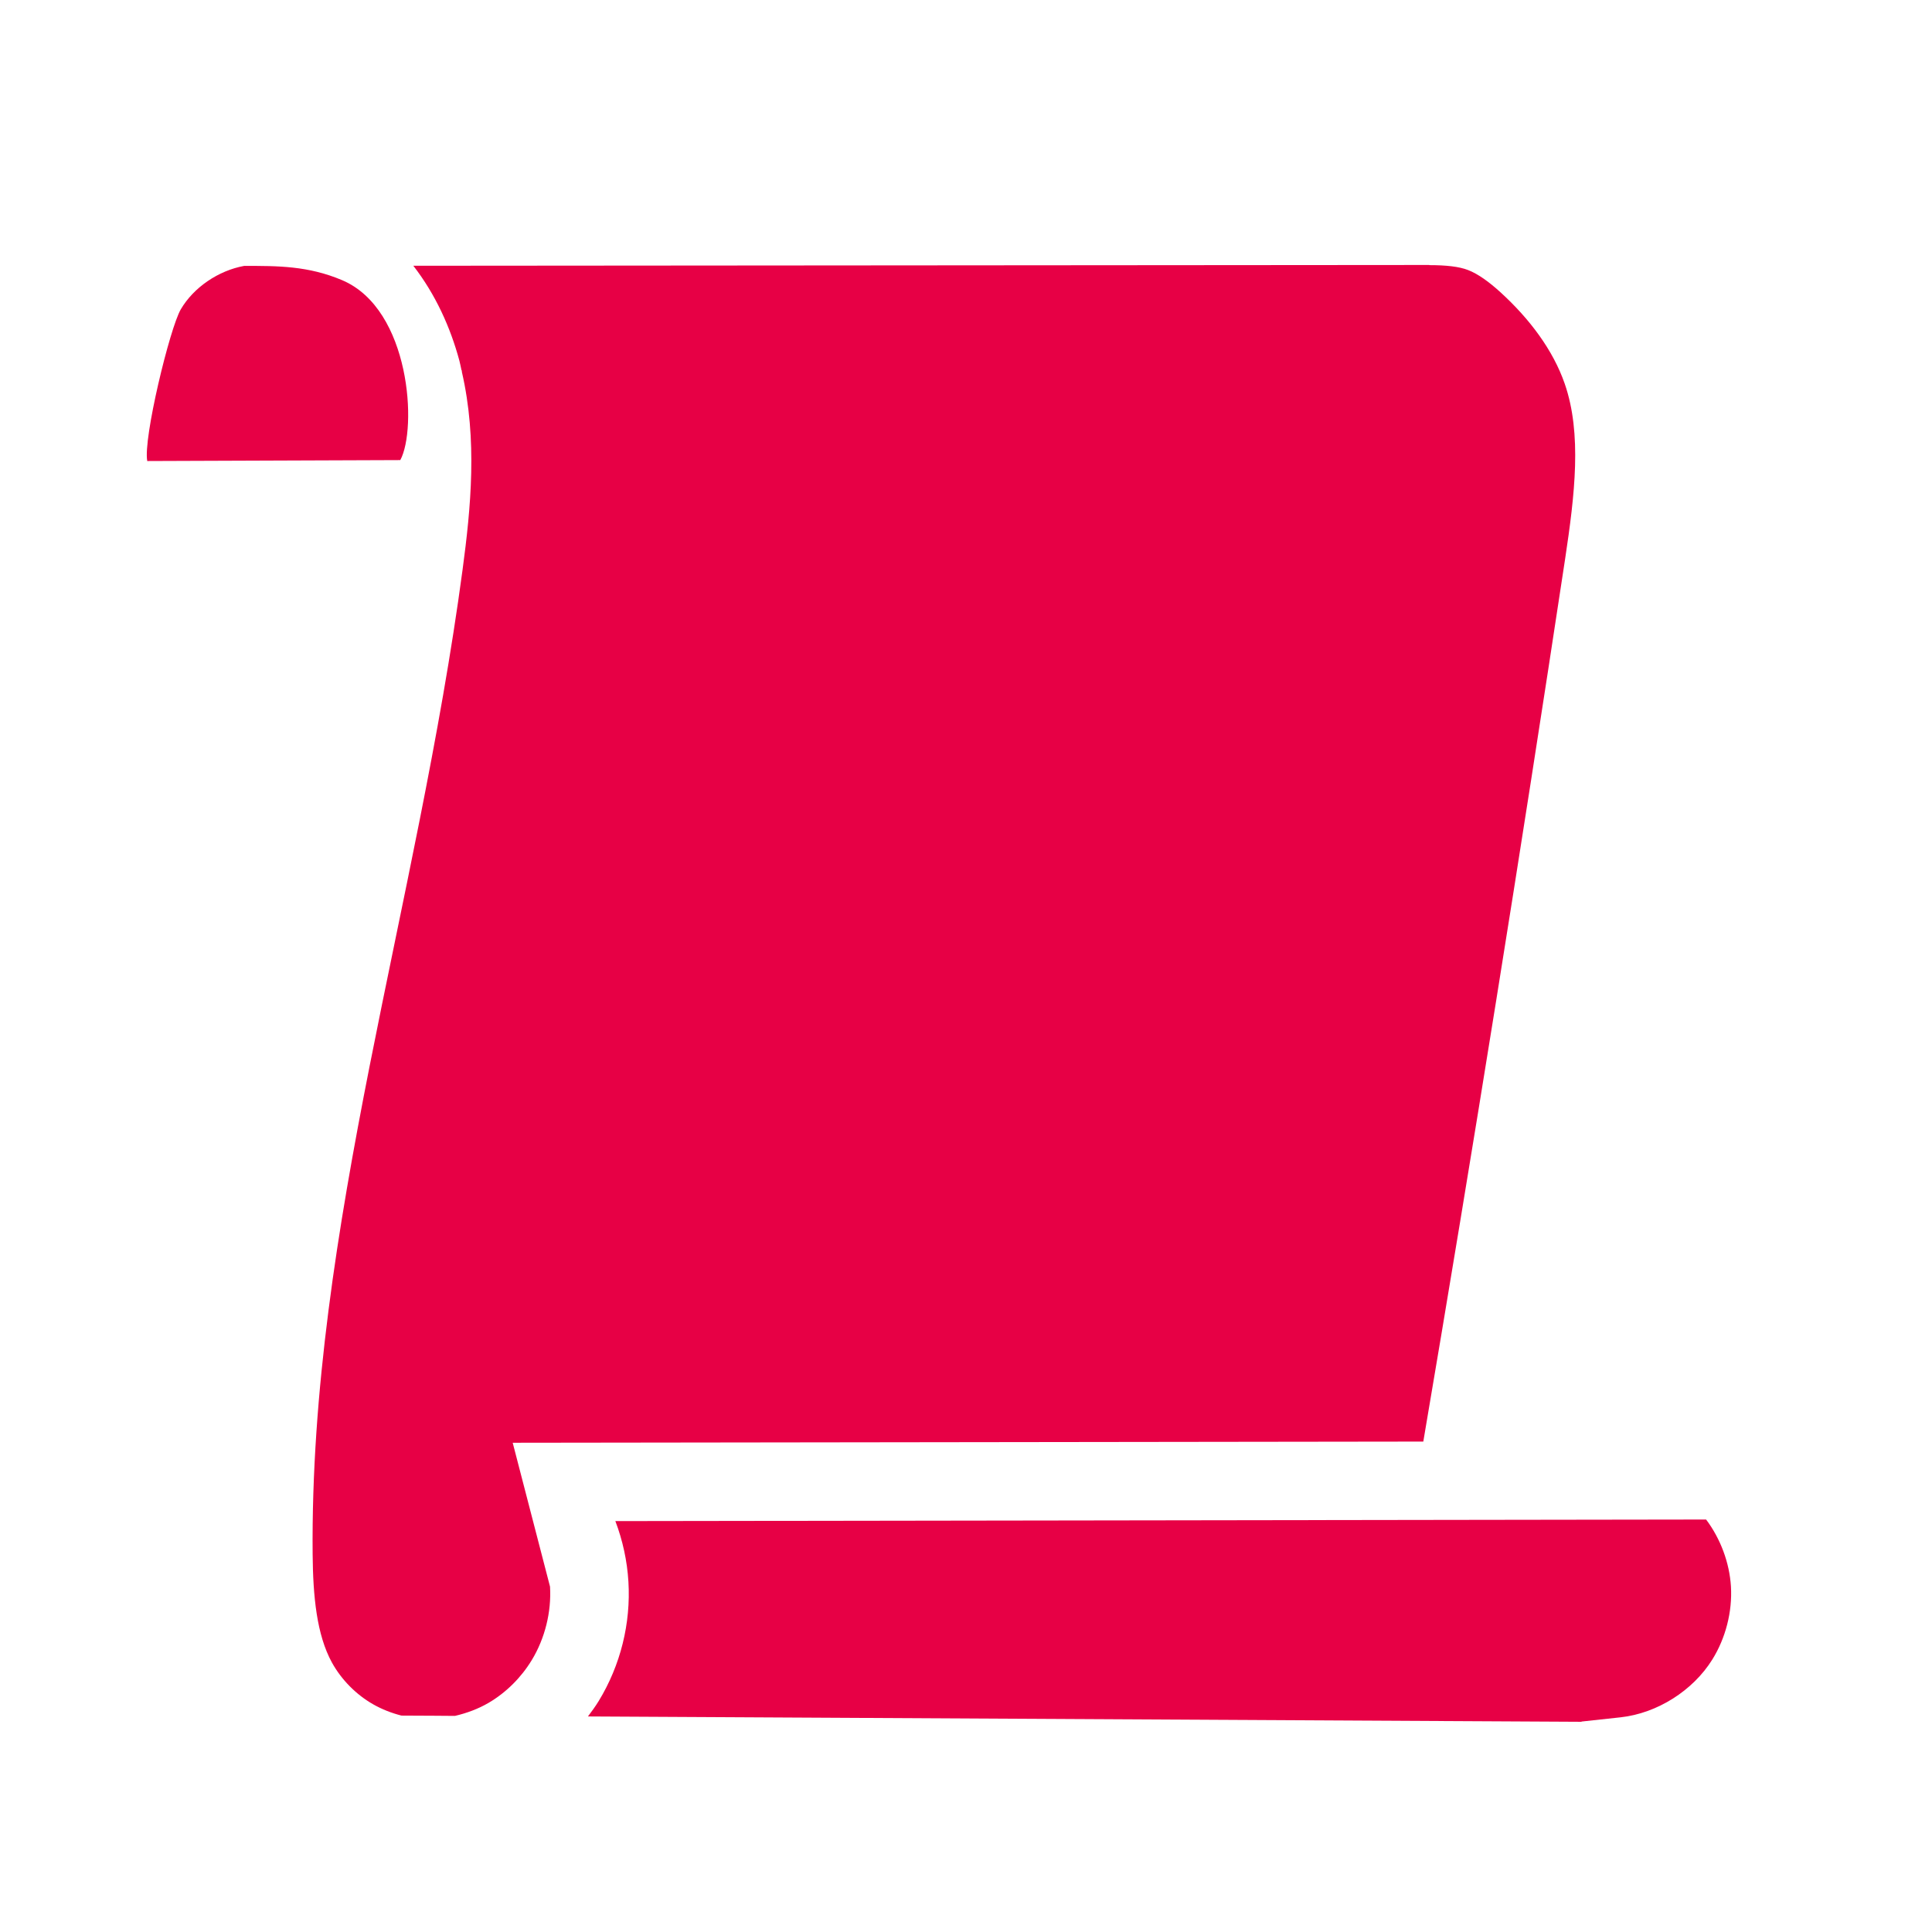 <?xml version="1.0" encoding="UTF-8" standalone="no"?>
<svg
   width="24.586mm"
   height="24.586mm"
   viewBox="0 0 24.586 24.586"
   version="1.1"
   id="svg8"
   inkscape:version="1.3 (0e150ed6c4, 2023-07-21)"
   sodipodi:docname="index.svg"
   xmlns:inkscape="http://www.inkscape.org/namespaces/inkscape"
   xmlns:sodipodi="http://sodipodi.sourceforge.net/DTD/sodipodi-0.dtd"
   xmlns="http://www.w3.org/2000/svg"
   xmlns:svg="http://www.w3.org/2000/svg"
   xmlns:rdf="http://www.w3.org/1999/02/22-rdf-syntax-ns#"
   xmlns:cc="http://creativecommons.org/ns#"
   xmlns:dc="http://purl.org/dc/elements/1.1/">
  <defs
     id="defs2">
    <inkscape:path-effect
       effect="spiro"
       id="path-effect6"
       is_visible="true"
       lpeversion="1" />
    <inkscape:path-effect
       effect="spiro"
       id="path-effect8"
       is_visible="true"
       lpeversion="1" />
    <inkscape:path-effect
       effect="spiro"
       id="path-effect7"
       is_visible="true"
       lpeversion="1" />
    <inkscape:path-effect
       effect="spiro"
       id="path-effect5"
       is_visible="true"
       lpeversion="1" />
    <inkscape:path-effect
       effect="spiro"
       id="path-effect4"
       is_visible="true"
       lpeversion="1" />
    <inkscape:path-effect
       effect="spiro"
       id="path-effect3"
       is_visible="true"
       lpeversion="1" />
    <inkscape:path-effect
       effect="spiro"
       id="path-effect1"
       is_visible="true"
       lpeversion="1" />
    <inkscape:path-effect
       effect="spiro"
       id="path-effect1251"
       is_visible="true"
       lpeversion="1" />
    <inkscape:path-effect
       effect="spiro"
       id="path-effect895"
       is_visible="true"
       lpeversion="1" />
  </defs>
  <sodipodi:namedview
     id="base"
     pagecolor="#ffffff"
     bordercolor="#666666"
     borderopacity="1.0"
     inkscape:pageopacity="0.0"
     inkscape:pageshadow="2"
     inkscape:zoom="3.5790619"
     inkscape:cx="99.0483"
     inkscape:cy="65.100857"
     inkscape:document-units="mm"
     inkscape:current-layer="layer1"
     inkscape:document-rotation="0"
     showgrid="false"
     inkscape:window-width="1920"
     inkscape:window-height="1080"
     inkscape:window-x="0"
     inkscape:window-y="1024"
     inkscape:window-maximized="1"
     inkscape:snap-global="false"
     inkscape:showpageshadow="2"
     inkscape:pagecheckerboard="0"
     inkscape:deskcolor="#d1d1d1"
     showguides="true" />
  <g
     inkscape:label="Layer 1"
     inkscape:groupmode="layer"
     id="layer1"
     transform="translate(-103.711,-96.205)">
    <path
       id="path6"
       style="fill:#e70045;fill-opacity:1;stroke:none;stroke-width:0.5;stroke-linecap:square"
       d="m 121.899,99.577 -12.928,0.01 c 0.281,0.363 0.471,0.781 0.586,1.208 0.011,0.041 0.018,0.082 0.027,0.123 h 0.004 l 5.2e-4,0.019 c 0.199,0.865 0.115,1.727 0.009,2.518 -0.573,4.282 -1.945,8.385 -1.908,12.529 0.005,0.536 0.051,1.024 0.246,1.379 0.12,0.217 0.307,0.407 0.525,0.531 0.111,0.063 0.233,0.111 0.359,0.143 l 0.417,0.002 0.264,0.002 c 0.15,-0.035 0.296,-0.089 0.428,-0.166 0.222,-0.13 0.414,-0.321 0.549,-0.543 0.168,-0.276 0.252,-0.613 0.233,-0.936 l -0.475,-1.831 11.588,-0.015 c 0.635,-3.739 1.237,-7.484 1.805,-11.234 0.123,-0.817 0.215,-1.591 -0.005,-2.227 -0.148,-0.428 -0.446,-0.825 -0.816,-1.163 -0.147,-0.134 -0.287,-0.235 -0.413,-0.284 -0.117,-0.046 -0.287,-0.063 -0.495,-0.063 z m -15.082,0.012 c -0.324,0.059 -0.64,0.271 -0.805,0.552 -0.14,0.239 -0.482,1.651 -0.427,1.931 l 3.22,-0.012 c 0.216,-0.398 0.132,-1.919 -0.739,-2.289 -0.431,-0.183 -0.819,-0.183 -1.249,-0.182 z m 18.606,15.953 -13.881,0.02 c 0.093,0.246 0.15,0.505 0.166,0.77 0.032,0.531 -0.1,1.063 -0.377,1.518 -0.042,0.069 -0.09,0.134 -0.138,0.198 l 12.644,0.068 -5.1e-4,-0.003 0.498,-0.054 c 0.464,-0.051 0.919,-0.338 1.166,-0.734 0.171,-0.274 0.257,-0.61 0.238,-0.932 -0.019,-0.303 -0.133,-0.607 -0.316,-0.851 z"
       sodipodi:nodetypes="cccccccscsccccccccccccccccccscccscccscccsc" />
    <g
       id="g1255"
       transform="matrix(0.319,0.948,0.948,-0.319,-4.625,15.568)" />
  </g>
</svg>
